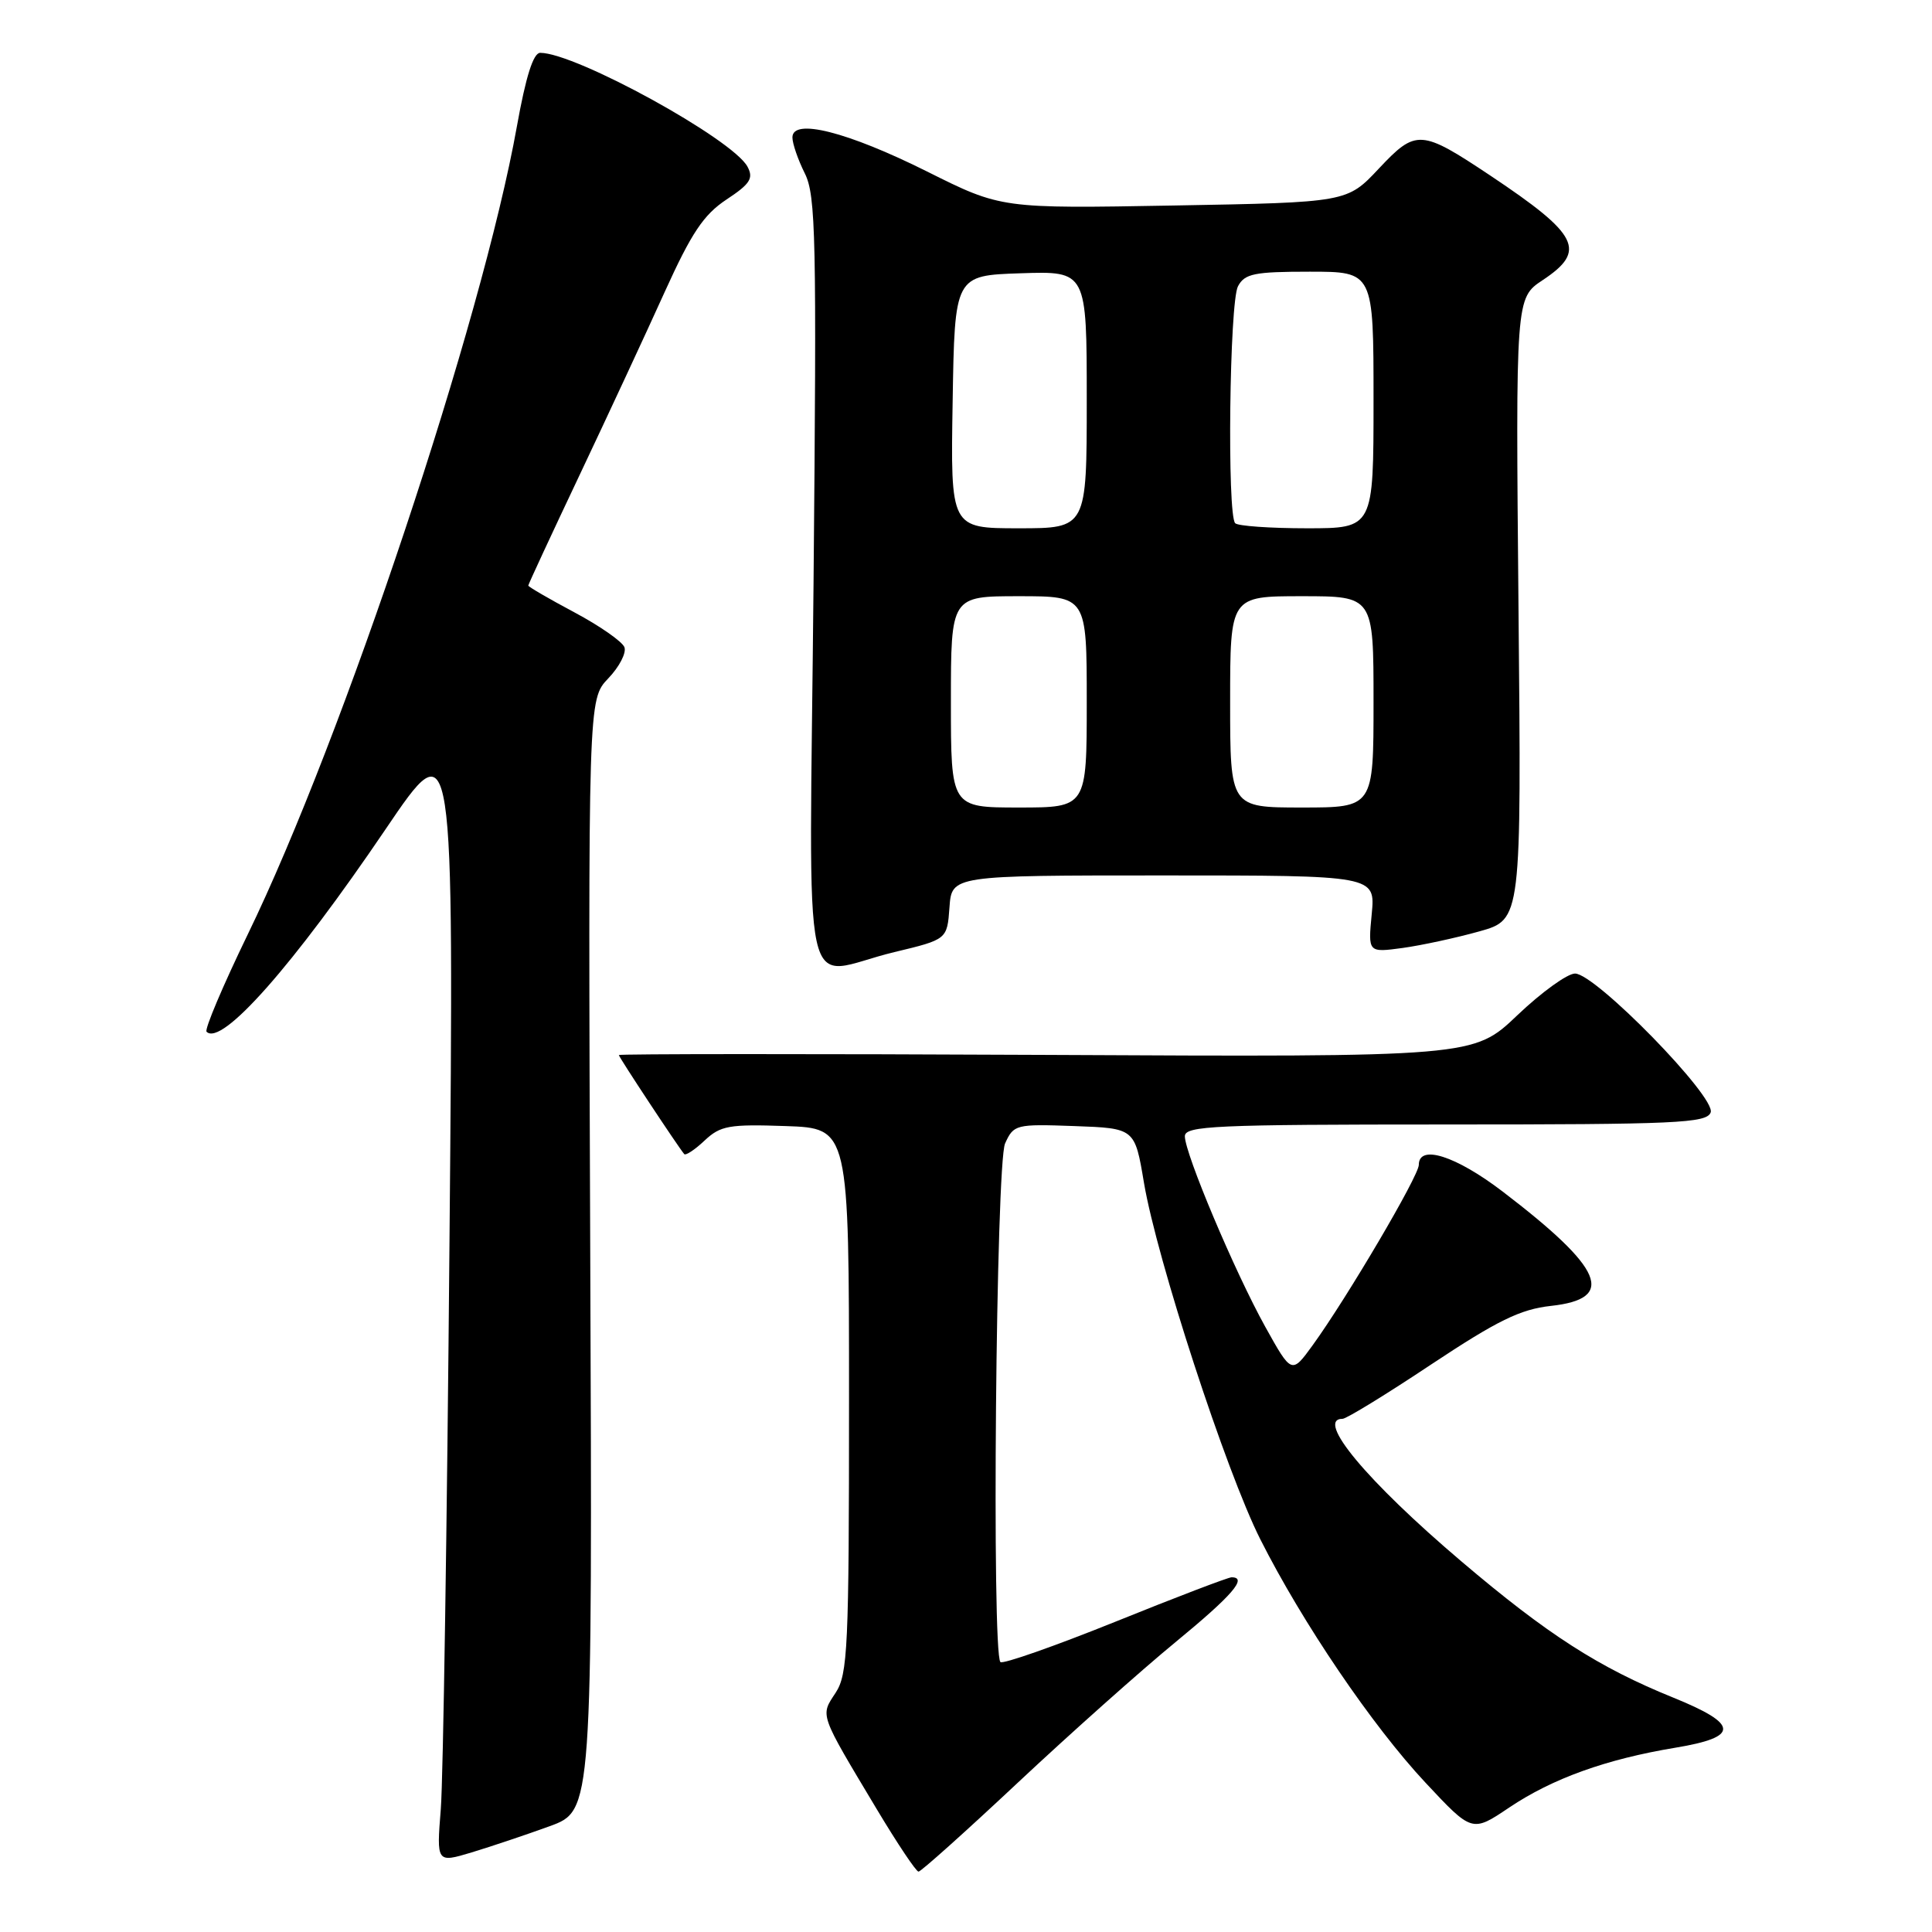 <?xml version="1.0" encoding="UTF-8" standalone="no"?>
<!DOCTYPE svg PUBLIC "-//W3C//DTD SVG 1.1//EN" "http://www.w3.org/Graphics/SVG/1.1/DTD/svg11.dtd" >
<svg xmlns="http://www.w3.org/2000/svg" xmlns:xlink="http://www.w3.org/1999/xlink" version="1.1" viewBox="0 0 256 256">
 <g >
 <path fill="currentColor"
d=" M 134.89 236.19 C 141.83 229.69 151.21 221.33 155.75 217.60 C 163.28 211.41 165.37 209.00 163.19 209.00 C 162.75 209.00 155.80 211.65 147.76 214.90 C 139.71 218.14 132.87 220.54 132.56 220.23 C 131.39 219.05 131.97 154.17 133.18 151.51 C 134.32 149.00 134.60 148.93 142.36 149.21 C 150.37 149.50 150.37 149.50 151.58 156.72 C 153.29 166.85 162.46 194.98 167.00 203.97 C 172.57 215.02 181.85 228.70 188.89 236.22 C 195.06 242.82 195.06 242.82 199.99 239.50 C 205.71 235.66 212.82 233.10 222.00 231.58 C 230.52 230.17 230.44 228.48 221.71 224.94 C 211.84 220.94 205.07 216.60 193.64 206.89 C 181.10 196.24 174.24 188.00 177.90 188.00 C 178.40 188.00 183.69 184.76 189.65 180.79 C 198.44 174.96 201.45 173.49 205.49 173.04 C 214.19 172.10 212.51 168.12 199.10 157.88 C 192.89 153.14 188.00 151.59 188.00 154.35 C 188.00 155.81 178.51 171.93 173.95 178.23 C 171.15 182.09 171.15 182.09 167.65 175.80 C 163.62 168.54 157.00 152.85 157.00 150.56 C 157.00 149.18 160.95 149.00 191.53 149.00 C 222.15 149.00 226.13 148.82 226.67 147.41 C 227.44 145.42 211.41 129.00 208.70 129.00 C 207.68 129.00 204.24 131.49 201.05 134.53 C 195.25 140.06 195.25 140.06 138.63 139.78 C 107.48 139.63 82.00 139.64 82.00 139.80 C 82.00 140.08 89.79 151.87 90.66 152.92 C 90.85 153.15 92.07 152.35 93.36 151.13 C 95.47 149.15 96.60 148.95 104.11 149.21 C 112.50 149.50 112.50 149.50 112.50 185.55 C 112.50 218.42 112.34 221.83 110.72 224.31 C 108.68 227.41 108.50 226.91 116.19 239.75 C 118.91 244.29 121.39 248.00 121.71 248.00 C 122.03 248.00 127.96 242.69 134.89 236.19 Z  M 72.84 241.98 C 78.50 239.91 78.50 239.91 78.21 166.30 C 77.93 92.69 77.93 92.69 80.59 89.90 C 82.06 88.37 83.02 86.51 82.74 85.76 C 82.45 85.01 79.47 82.93 76.11 81.14 C 72.75 79.35 70.00 77.75 70.00 77.59 C 70.00 77.43 73.07 70.82 76.82 62.90 C 80.57 54.98 85.63 44.10 88.06 38.72 C 91.63 30.85 93.22 28.46 96.26 26.44 C 99.40 24.37 99.87 23.63 99.05 22.09 C 97.09 18.43 76.29 7.00 71.58 7.00 C 70.67 7.00 69.68 10.11 68.49 16.75 C 63.88 42.53 45.48 97.78 32.82 123.83 C 29.53 130.62 27.08 136.41 27.37 136.71 C 29.36 138.69 38.84 127.96 51.11 109.85 C 60.15 96.50 60.15 96.50 59.56 164.50 C 59.24 201.90 58.72 235.73 58.41 239.68 C 57.84 246.85 57.84 246.85 62.51 245.45 C 65.08 244.67 69.73 243.11 72.84 241.98 Z  M 118.50 126.16 C 125.50 124.48 125.50 124.48 125.81 120.24 C 126.11 116.00 126.11 116.00 154.18 116.00 C 182.25 116.00 182.25 116.00 181.76 121.12 C 181.27 126.23 181.27 126.23 185.86 125.61 C 188.39 125.26 192.96 124.27 196.03 123.41 C 201.60 121.85 201.60 121.85 201.21 80.67 C 200.83 39.50 200.83 39.50 204.41 37.12 C 210.29 33.22 209.24 31.12 197.50 23.28 C 188.27 17.13 187.64 17.09 182.71 22.33 C 178.50 26.82 178.50 26.82 155.58 27.23 C 132.67 27.64 132.67 27.64 122.83 22.72 C 112.29 17.46 105.00 15.61 105.00 18.21 C 105.00 19.03 105.74 21.17 106.64 22.97 C 108.11 25.92 108.22 31.42 107.80 77.13 C 107.26 135.60 105.86 129.19 118.50 126.16 Z  M 126.00 93.00 C 126.00 79.00 126.00 79.00 135.00 79.00 C 144.00 79.00 144.00 79.00 144.00 93.00 C 144.00 107.00 144.00 107.00 135.00 107.00 C 126.00 107.00 126.00 107.00 126.00 93.00 Z  M 163.00 93.00 C 163.00 79.00 163.00 79.00 172.50 79.00 C 182.00 79.00 182.00 79.00 182.00 93.00 C 182.00 107.00 182.00 107.00 172.50 107.00 C 163.00 107.00 163.00 107.00 163.00 93.00 Z  M 126.23 53.25 C 126.50 36.50 126.50 36.50 135.25 36.21 C 144.00 35.92 144.00 35.92 144.00 52.96 C 144.00 70.00 144.00 70.00 134.98 70.00 C 125.95 70.00 125.95 70.00 126.23 53.25 Z  M 163.67 69.33 C 162.58 68.24 162.91 40.04 164.04 37.93 C 164.93 36.26 166.19 36.00 173.54 36.00 C 182.00 36.00 182.00 36.00 182.00 53.00 C 182.00 70.00 182.00 70.00 173.17 70.00 C 168.31 70.00 164.03 69.70 163.67 69.33 Z "/>
</g>
</svg>